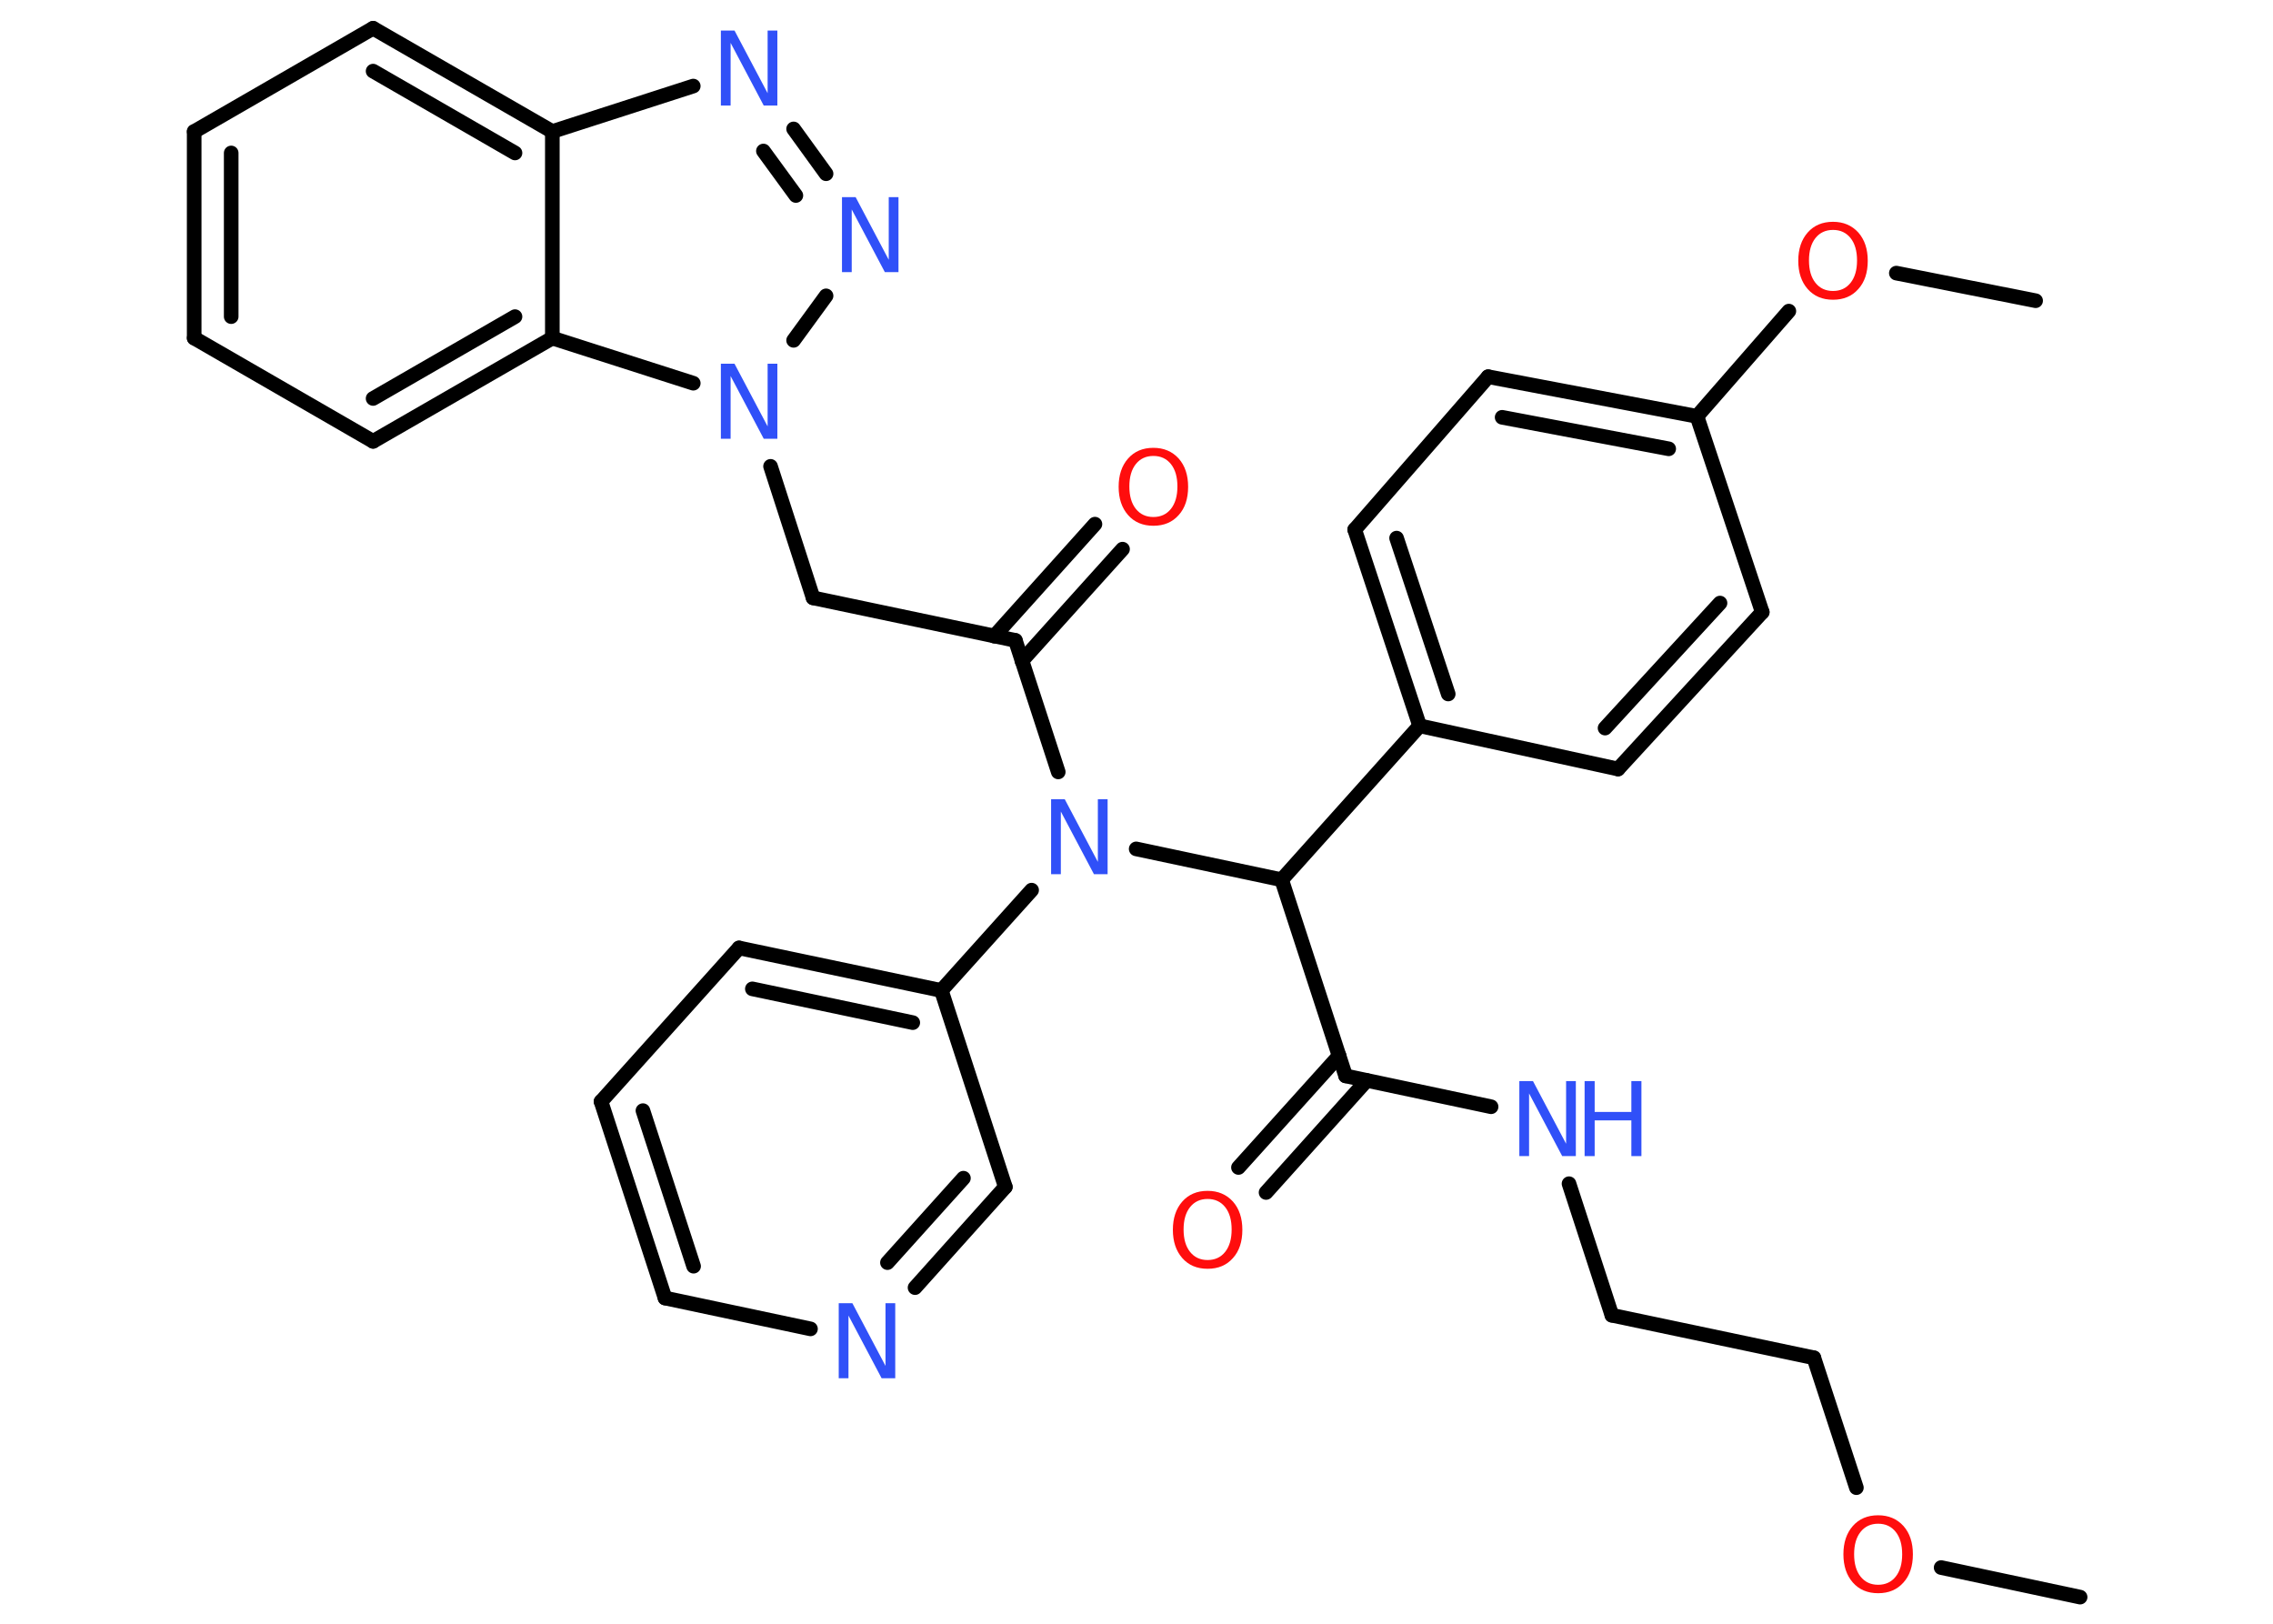 <?xml version='1.0' encoding='UTF-8'?>
<!DOCTYPE svg PUBLIC "-//W3C//DTD SVG 1.1//EN" "http://www.w3.org/Graphics/SVG/1.1/DTD/svg11.dtd">
<svg version='1.2' xmlns='http://www.w3.org/2000/svg' xmlns:xlink='http://www.w3.org/1999/xlink' width='70.0mm' height='50.0mm' viewBox='0 0 70.0 50.0'>
  <desc>Generated by the Chemistry Development Kit (http://github.com/cdk)</desc>
  <g stroke-linecap='round' stroke-linejoin='round' stroke='#000000' stroke-width='.45' fill='#3050F8'>
    <rect x='.0' y='.0' width='70.0' height='50.0' fill='#FFFFFF' stroke='none'/>
    <g id='mol1' class='mol'>
      <line id='mol1bnd1' class='bond' x1='64.06' y1='49.18' x2='59.78' y2='48.27'/>
      <line id='mol1bnd2' class='bond' x1='57.17' y1='45.81' x2='55.86' y2='41.81'/>
      <line id='mol1bnd3' class='bond' x1='55.86' y1='41.81' x2='49.64' y2='40.5'/>
      <line id='mol1bnd4' class='bond' x1='49.64' y1='40.5' x2='48.32' y2='36.45'/>
      <line id='mol1bnd5' class='bond' x1='45.92' y1='34.08' x2='41.44' y2='33.13'/>
      <g id='mol1bnd6' class='bond'>
        <line x1='42.09' y1='33.27' x2='38.99' y2='36.72'/>
        <line x1='41.24' y1='32.51' x2='38.14' y2='35.95'/>
      </g>
      <line id='mol1bnd7' class='bond' x1='41.44' y1='33.13' x2='39.47' y2='27.09'/>
      <line id='mol1bnd8' class='bond' x1='39.47' y1='27.09' x2='43.72' y2='22.35'/>
      <g id='mol1bnd9' class='bond'>
        <line x1='41.72' y1='16.31' x2='43.72' y2='22.35'/>
        <line x1='43.01' y1='16.57' x2='44.6' y2='21.37'/>
      </g>
      <line id='mol1bnd10' class='bond' x1='41.72' y1='16.31' x2='45.83' y2='11.6'/>
      <g id='mol1bnd11' class='bond'>
        <line x1='52.26' y1='12.82' x2='45.83' y2='11.6'/>
        <line x1='51.39' y1='13.82' x2='46.26' y2='12.85'/>
      </g>
      <line id='mol1bnd12' class='bond' x1='52.26' y1='12.82' x2='55.09' y2='9.58'/>
      <line id='mol1bnd13' class='bond' x1='58.4' y1='8.41' x2='62.69' y2='9.26'/>
      <line id='mol1bnd14' class='bond' x1='52.26' y1='12.82' x2='54.27' y2='18.85'/>
      <g id='mol1bnd15' class='bond'>
        <line x1='49.83' y1='23.68' x2='54.27' y2='18.85'/>
        <line x1='49.43' y1='22.42' x2='52.97' y2='18.57'/>
      </g>
      <line id='mol1bnd16' class='bond' x1='43.72' y1='22.35' x2='49.83' y2='23.68'/>
      <line id='mol1bnd17' class='bond' x1='39.47' y1='27.09' x2='34.99' y2='26.14'/>
      <line id='mol1bnd18' class='bond' x1='32.59' y1='23.77' x2='31.27' y2='19.72'/>
      <g id='mol1bnd19' class='bond'>
        <line x1='30.62' y1='19.59' x2='33.72' y2='16.14'/>
        <line x1='31.47' y1='20.35' x2='34.57' y2='16.91'/>
      </g>
      <line id='mol1bnd20' class='bond' x1='31.27' y1='19.72' x2='25.04' y2='18.41'/>
      <line id='mol1bnd21' class='bond' x1='25.04' y1='18.41' x2='23.73' y2='14.36'/>
      <line id='mol1bnd22' class='bond' x1='24.44' y1='10.48' x2='25.44' y2='9.11'/>
      <g id='mol1bnd23' class='bond'>
        <line x1='25.44' y1='5.35' x2='24.44' y2='3.97'/>
        <line x1='24.51' y1='6.02' x2='23.51' y2='4.65'/>
      </g>
      <line id='mol1bnd24' class='bond' x1='21.35' y1='2.65' x2='17.01' y2='4.05'/>
      <g id='mol1bnd25' class='bond'>
        <line x1='17.01' y1='4.05' x2='11.49' y2='.87'/>
        <line x1='15.86' y1='4.71' x2='11.49' y2='2.19'/>
      </g>
      <line id='mol1bnd26' class='bond' x1='11.49' y1='.87' x2='5.98' y2='4.05'/>
      <g id='mol1bnd27' class='bond'>
        <line x1='5.98' y1='4.05' x2='5.98' y2='10.41'/>
        <line x1='7.12' y1='4.71' x2='7.12' y2='9.75'/>
      </g>
      <line id='mol1bnd28' class='bond' x1='5.98' y1='10.41' x2='11.49' y2='13.59'/>
      <g id='mol1bnd29' class='bond'>
        <line x1='11.49' y1='13.59' x2='17.01' y2='10.41'/>
        <line x1='11.49' y1='12.27' x2='15.86' y2='9.75'/>
      </g>
      <line id='mol1bnd30' class='bond' x1='17.01' y1='4.05' x2='17.01' y2='10.41'/>
      <line id='mol1bnd31' class='bond' x1='21.35' y1='11.8' x2='17.01' y2='10.41'/>
      <line id='mol1bnd32' class='bond' x1='31.77' y1='27.41' x2='28.99' y2='30.5'/>
      <g id='mol1bnd33' class='bond'>
        <line x1='28.99' y1='30.5' x2='22.76' y2='29.19'/>
        <line x1='28.11' y1='31.49' x2='23.17' y2='30.45'/>
      </g>
      <line id='mol1bnd34' class='bond' x1='22.76' y1='29.19' x2='18.51' y2='33.92'/>
      <g id='mol1bnd35' class='bond'>
        <line x1='18.51' y1='33.92' x2='20.48' y2='39.97'/>
        <line x1='19.8' y1='34.2' x2='21.36' y2='38.99'/>
      </g>
      <line id='mol1bnd36' class='bond' x1='20.48' y1='39.97' x2='24.96' y2='40.92'/>
      <g id='mol1bnd37' class='bond'>
        <line x1='28.18' y1='39.65' x2='30.96' y2='36.55'/>
        <line x1='27.33' y1='38.88' x2='29.67' y2='36.28'/>
      </g>
      <line id='mol1bnd38' class='bond' x1='28.99' y1='30.5' x2='30.96' y2='36.55'/>
      <path id='mol1atm2' class='atom' d='M57.84 46.92q-.34 .0 -.54 .25q-.2 .25 -.2 .69q.0 .44 .2 .69q.2 .25 .54 .25q.34 .0 .54 -.25q.2 -.25 .2 -.69q.0 -.44 -.2 -.69q-.2 -.25 -.54 -.25zM57.84 46.66q.48 .0 .78 .33q.29 .33 .29 .87q.0 .55 -.29 .87q-.29 .33 -.78 .33q-.49 .0 -.78 -.33q-.29 -.33 -.29 -.87q.0 -.54 .29 -.87q.29 -.33 .78 -.33z' stroke='none' fill='#FF0D0D'/>
      <g id='mol1atm5' class='atom'>
        <path d='M46.79 33.29h.42l1.02 1.93v-1.93h.3v2.31h-.42l-1.02 -1.93v1.93h-.3v-2.31z' stroke='none'/>
        <path d='M48.8 33.29h.31v.95h1.13v-.95h.31v2.31h-.31v-1.1h-1.13v1.1h-.31v-2.31z' stroke='none'/>
      </g>
      <path id='mol1atm7' class='atom' d='M37.19 36.92q-.34 .0 -.54 .25q-.2 .25 -.2 .69q.0 .44 .2 .69q.2 .25 .54 .25q.34 .0 .54 -.25q.2 -.25 .2 -.69q.0 -.44 -.2 -.69q-.2 -.25 -.54 -.25zM37.19 36.67q.48 .0 .78 .33q.29 .33 .29 .87q.0 .55 -.29 .87q-.29 .33 -.78 .33q-.49 .0 -.78 -.33q-.29 -.33 -.29 -.87q.0 -.54 .29 -.87q.29 -.33 .78 -.33z' stroke='none' fill='#FF0D0D'/>
      <path id='mol1atm13' class='atom' d='M56.45 7.08q-.34 .0 -.54 .25q-.2 .25 -.2 .69q.0 .44 .2 .69q.2 .25 .54 .25q.34 .0 .54 -.25q.2 -.25 .2 -.69q.0 -.44 -.2 -.69q-.2 -.25 -.54 -.25zM56.45 6.83q.48 .0 .78 .33q.29 .33 .29 .87q.0 .55 -.29 .87q-.29 .33 -.78 .33q-.49 .0 -.78 -.33q-.29 -.33 -.29 -.87q.0 -.54 .29 -.87q.29 -.33 .78 -.33z' stroke='none' fill='#FF0D0D'/>
      <path id='mol1atm17' class='atom' d='M32.37 24.61h.42l1.02 1.93v-1.93h.3v2.31h-.42l-1.02 -1.93v1.93h-.3v-2.31z' stroke='none'/>
      <path id='mol1atm19' class='atom' d='M35.52 14.04q-.34 .0 -.54 .25q-.2 .25 -.2 .69q.0 .44 .2 .69q.2 .25 .54 .25q.34 .0 .54 -.25q.2 -.25 .2 -.69q.0 -.44 -.2 -.69q-.2 -.25 -.54 -.25zM35.52 13.79q.48 .0 .78 .33q.29 .33 .29 .87q.0 .55 -.29 .87q-.29 .33 -.78 .33q-.49 .0 -.78 -.33q-.29 -.33 -.29 -.87q.0 -.54 .29 -.87q.29 -.33 .78 -.33z' stroke='none' fill='#FF0D0D'/>
      <path id='mol1atm21' class='atom' d='M22.2 11.2h.42l1.02 1.93v-1.93h.3v2.31h-.42l-1.02 -1.93v1.93h-.3v-2.31z' stroke='none'/>
      <path id='mol1atm22' class='atom' d='M25.93 6.07h.42l1.02 1.93v-1.93h.3v2.31h-.42l-1.02 -1.93v1.93h-.3v-2.31z' stroke='none'/>
      <path id='mol1atm23' class='atom' d='M22.2 .94h.42l1.02 1.93v-1.93h.3v2.31h-.42l-1.02 -1.93v1.93h-.3v-2.31z' stroke='none'/>
      <path id='mol1atm34' class='atom' d='M25.83 40.13h.42l1.02 1.93v-1.93h.3v2.31h-.42l-1.02 -1.93v1.93h-.3v-2.31z' stroke='none'/>
    </g>
  </g>
</svg>
